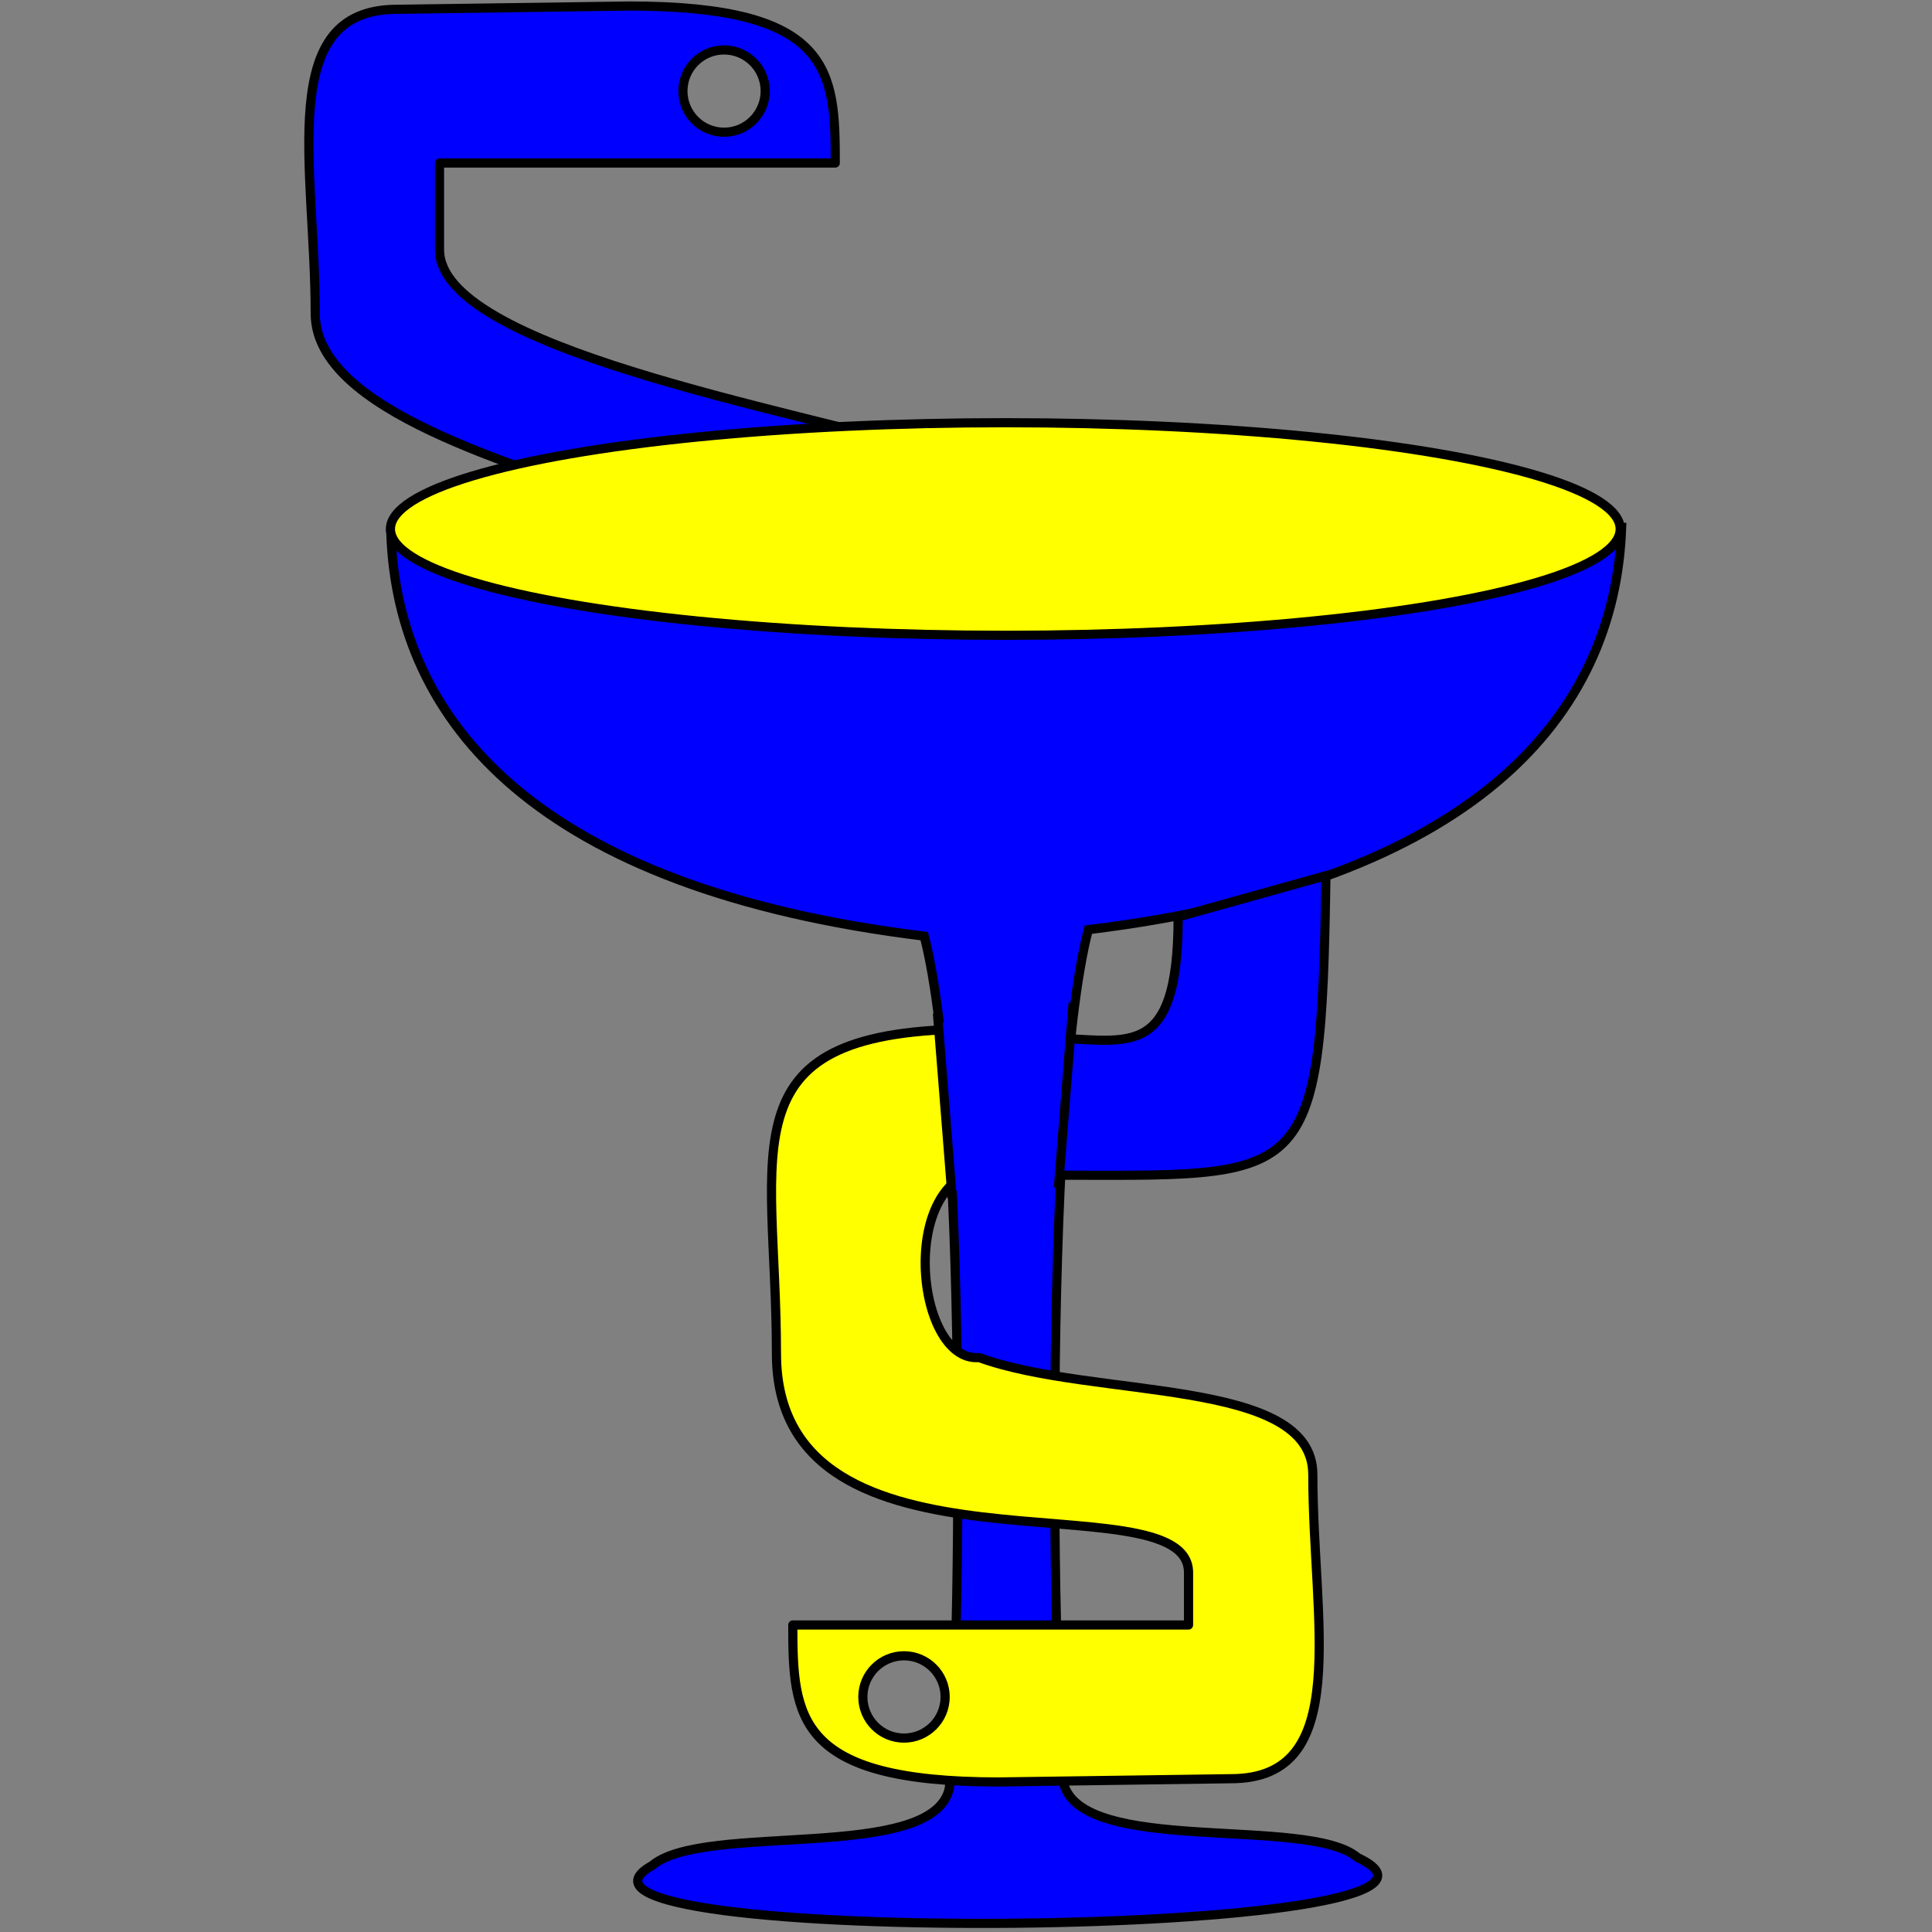 <?xml version="1.0" encoding="UTF-8" standalone="no"?>
<!-- Created with Inkscape (http://www.inkscape.org/) -->

<svg
   xmlns:dc="http://purl.org/dc/elements/1.1/"
   xmlns:cc="http://creativecommons.org/ns#"
   xmlns:rdf="http://www.w3.org/1999/02/22-rdf-syntax-ns#"
   xmlns:svg="http://www.w3.org/2000/svg"
   xmlns="http://www.w3.org/2000/svg"
   xmlns:sodipodi="http://sodipodi.sourceforge.net/DTD/sodipodi-0.dtd"
   xmlns:inkscape="http://www.inkscape.org/namespaces/inkscape"
   width="200"
   height="200"
   viewBox="0 0 200 200"
   id="svg2"
   version="1.1"
   inkscape:version="0.91 r13725"
   inkscape:export-filename="/home/gidalti/PycharmProjects/cotolengo/logo_farmacia_cotolengo.png"
   inkscape:export-xdpi="90"
   inkscape:export-ydpi="90"
   sodipodi:docname="logo_farmacia_cotolengo_sem_escrita.svg">
  <rect x="0" y="0" width="200" height="200" fill="#808080" stroke="none"/>
  <defs
     id="defs4" />
  <sodipodi:namedview
     id="base"
     pagecolor="#ffffff"
     bordercolor="#666666"
     borderopacity="1.0"
     inkscape:pageopacity="0.0"
     inkscape:pageshadow="2"
     inkscape:zoom="2.8"
     inkscape:cx="91.174941"
     inkscape:cy="110.76248"
     inkscape:document-units="px"
     inkscape:current-layer="layer1"
     showgrid="false"
     units="px"
     inkscape:window-width="1920"
     inkscape:window-height="1007"
     inkscape:window-x="0"
     inkscape:window-y="27"
     inkscape:window-maximized="1" />
  <g
     inkscape:label="Camada 1"
     inkscape:groupmode="layer"
     id="layer1"
     transform="translate(0,-852.362)">
    <g
       id="g4271"
       transform="matrix(0.474,0,0,0.474,-85.68,606.459)"
       inkscape:export-xdpi="90"
       inkscape:export-ydpi="90">
      <path
         sodipodi:nodetypes="ssssscsccccscc"
         inkscape:connector-curvature="0"
         d="m 347.877,538.672 c 0,4.963 -4.024,8.987 -8.987,8.987 -4.963,0 -8.987,-4.024 -8.987,-8.987 0,-4.963 4.024,-8.987 8.987,-8.987 4.963,0 8.987,4.024 8.987,8.987 z m 38.87,79.286 C 352.118,607.911 276.747,594.67 276.747,573.315 l 0,-18.929 86.429,0 c 0,-20.104 -0.739,-34.286 -45,-34.286 l -50.714,0.714 c -26.676,0 -17.857,34.272 -17.857,66.429 0,21.37 44.288,33.026 69.286,42.143 z"
         style="opacity:1;fill:#0000ff;fill-opacity:1;fill-rule:nonzero;stroke:#000000;stroke-width:2;stroke-linecap:square;stroke-linejoin:round;stroke-miterlimit:4;stroke-dasharray:none"
         id="path4191" />
      <path
         sodipodi:nodetypes="cccccccc"
         inkscape:connector-curvature="0"
         id="path4140-6"
         d="m 266.126,635.366 c 1.429,40.952 31.728,77.484 116.479,87.866 10.238,39.524 7.384,169.441 5.48,186.108 -3.521,16.337 -53.51,7.286 -64.867,16.84 -32.31,18.125 192.209,16.117 154.04,-1.709 -10.788,-9.255 -60.778,-0.204 -64.298,-16.542 -1.905,-16.667 -4.758,-146.584 5.48,-186.108 84.751,-10.382 115.051,-46.913 116.479,-87.866 z"
         style="fill:#0000ff;fill-rule:evenodd;stroke:#000000;stroke-width:2;stroke-linecap:butt;stroke-linejoin:miter;stroke-miterlimit:4;stroke-dasharray:none;stroke-opacity:1" />
      <ellipse
         ry="23.214"
         rx="134.286"
         cy="634.315"
         cx="400.318"
         id="path4136"
         style="opacity:1;fill:#ffff00;fill-opacity:1;fill-rule:nonzero;stroke:#000000;stroke-width:2;stroke-linecap:square;stroke-linejoin:round;stroke-miterlimit:4;stroke-dasharray:none" />
      <path
         sodipodi:nodetypes="ssssscsccccscssc"
         inkscape:connector-curvature="0"
         d="m 369.202,889.386 c 0,-4.963 4.024,-8.987 8.987,-8.987 4.963,0 8.987,4.024 8.987,8.987 0,4.963 -4.024,8.987 -8.987,8.987 -4.963,0 -8.987,-4.024 -8.987,-8.987 z m -18.87,-75 c 0,52.701 90,26.502 90,47.857 l 0,11.429 -86.429,0 c 0,20.104 0.739,34.286 45,34.286 l 50.714,-0.714 c 26.676,0 17.857,-34.272 17.857,-66.429 0,-21.37 -47.885,-16.434 -72.883,-25.551 -14.126,1.219 -18.187,-41.2 2.814,-41.2 11.432,0 5.625,-30.555 -3.039,-30.555 -56.017,0 -44.036,25.367 -44.036,70.878 z"
         style="opacity:1;fill:#ffff00;fill-opacity:1;fill-rule:nonzero;stroke:#000000;stroke-width:2;stroke-linecap:square;stroke-linejoin:round;stroke-miterlimit:4;stroke-dasharray:none"
         id="path4191-5" />
      <path
         sodipodi:nodetypes="ccccc"
         inkscape:connector-curvature="0"
         id="path4210"
         d="m 386.568,742.243 2.679,36.607 16.25,-1.964 1.964,-44.821 z"
         style="fill:#0000ff;fill-rule:evenodd;stroke:#ffffff;stroke-width:0;stroke-linecap:butt;stroke-linejoin:miter;stroke-miterlimit:4;stroke-dasharray:none;stroke-opacity:1" />
      <path
         inkscape:connector-curvature="0"
         id="path4212"
         d="m 385.497,740.1 3.214,40.357"
         style="fill:none;fill-rule:evenodd;stroke:#000000;stroke-width:2;stroke-linecap:butt;stroke-linejoin:miter;stroke-miterlimit:4;stroke-dasharray:none;stroke-opacity:1" />
      <path
         sodipodi:nodetypes="ccccc"
         inkscape:connector-curvature="0"
         id="path4214"
         d="m 470.335,710.027 c -1.027,68.891 -3.866,65.407 -61.114,65.407 l -0.758,-29.973 c 17.739,0 29.603,6.449 29.603,-26.43 z"
         style="fill:#0000ff;fill-rule:evenodd;stroke:#000000;stroke-width:2;stroke-linecap:butt;stroke-linejoin:miter;stroke-miterlimit:4;stroke-dasharray:none;stroke-opacity:1" />
      <path
         sodipodi:nodetypes="ccccc"
         inkscape:connector-curvature="0"
         id="path4210-3"
         d="m 413.865,740.883 -2.679,36.607 -16.25,-1.964 -1.964,-44.821 z"
         style="fill:#0000ff;fill-rule:evenodd;stroke:#ffffff;stroke-width:0;stroke-linecap:butt;stroke-linejoin:miter;stroke-miterlimit:4;stroke-dasharray:none;stroke-opacity:1" />
      <path
         inkscape:connector-curvature="0"
         id="path4212-5"
         d="m 415.121,737.831 -3.214,40.357"
         style="fill:none;fill-rule:evenodd;stroke:#000000;stroke-width:2;stroke-linecap:butt;stroke-linejoin:miter;stroke-miterlimit:4;stroke-dasharray:none;stroke-opacity:1" />
    </g>
  </g>
</svg>
